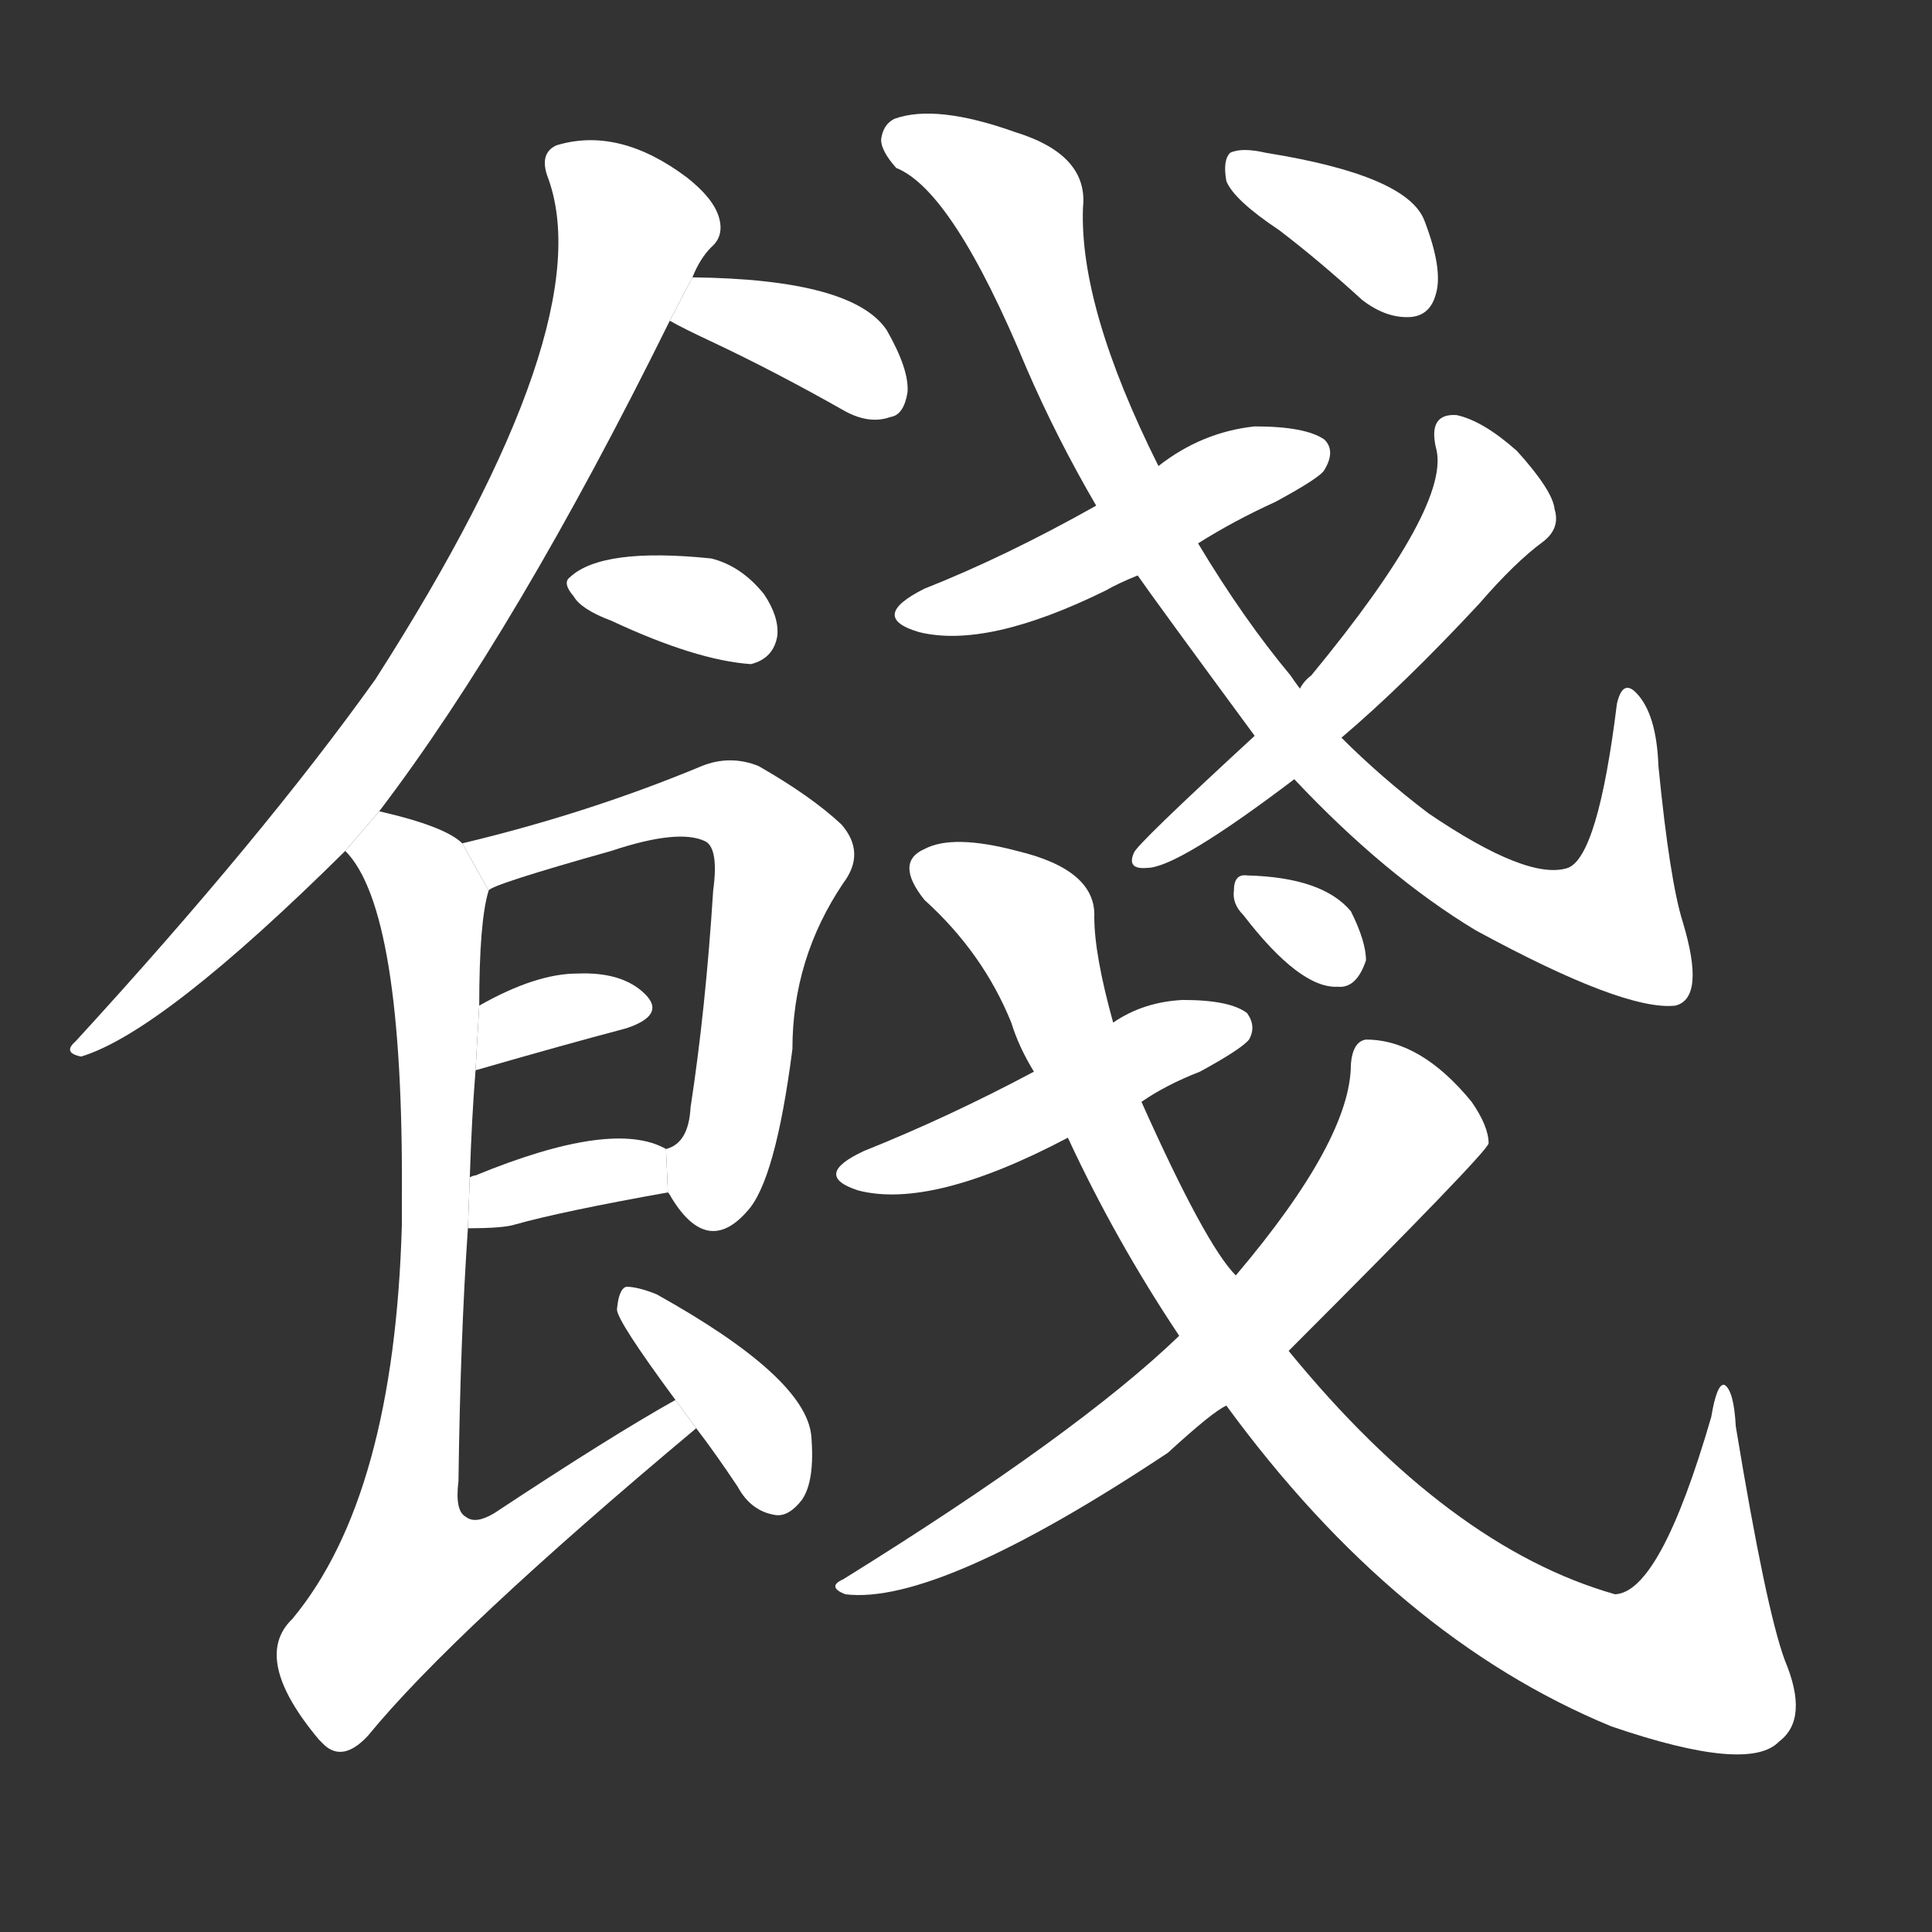 <!-- u991e_jian4_trad_farewell_party_see_off_send_off -->
<!-- 991E -->
<!--  -->
<!--  -->
<svg viewBox="0 0 1024 1024">
  <rect x="0" y="0" width="1024" height="1024" fill="#333333" stroke="none"/>
  <g transform="scale(1, -1) translate(0, -900)">
    <path fill="#FFFFFF" d="M 201 470 Q 274 566 355 730 L 367 753 Q 371 763 377 769 Q 384 775 381 785 Q 378 795 364 806 Q 328 833 295 823 Q 286 819 290 807 Q 320 729 199 540 Q 139 456 40 348 Q 33 342 43 340 Q 86 353 183 449 L 201 470 Z"></path>
    <path fill="#FFFFFF" d="M 355 730 Q 362 726 377 719 Q 411 703 448 682 Q 461 675 472 679 Q 479 680 481 692 Q 482 704 470 725 Q 452 752 367 753 L 355 730 Z"></path>
    <path fill="#FFFFFF" d="M 324 571 Q 369 550 398 548 Q 410 551 412 563 Q 413 573 405 585 Q 393 600 377 604 Q 319 610 302 594 Q 298 591 304 584 Q 308 577 324 571 Z"></path>
    <path fill="#FFFFFF" d="M 354 268 Q 355 267 356 265 Q 375 234 396 258 Q 411 274 420 344 Q 420 392 447 432 Q 459 448 446 463 Q 430 478 402 494 Q 387 500 372 494 Q 312 469 245 453 L 259 428 Q 260 431 324 449 Q 360 461 374 454 Q 381 450 378 428 Q 374 365 366 313 Q 365 294 353 291 L 354 268 Z"></path>
    <path fill="#FFFFFF" d="M 252 332 Q 252 333 253 333 Q 298 346 332 355 Q 353 362 342 373 Q 330 385 306 384 Q 284 384 254 367 L 252 332 Z"></path>
    <path fill="#FFFFFF" d="M 248 249 Q 267 249 273 251 Q 298 258 354 268 L 353 291 Q 325 307 252 277 Q 251 277 249 276 L 248 249 Z"></path>
    <path fill="#FFFFFF" d="M 358 158 Q 324 139 262 98 Q 252 92 247 96 Q 241 99 243 115 Q 244 191 248 249 L 249 276 Q 250 307 252 332 L 254 367 Q 254 412 259 428 L 245 453 Q 236 462 201 470 L 183 449 Q 214 418 213 265 Q 213 259 213 251 Q 209 107 155 42 Q 133 21 169 -22 L 172 -25 Q 182 -34 195 -20 Q 240 35 369 143 L 358 158 Z"></path>
    <path fill="#FFFFFF" d="M 369 143 Q 379 130 391 112 Q 398 99 411 97 Q 418 96 425 105 Q 432 115 430 139 Q 427 170 348 214 Q 338 218 332 218 Q 328 217 327 206 Q 327 200 358 158 L 369 143 Z"></path>
    <path fill="#FFFFFF" d="M 635 612 Q 654 624 676 634 Q 700 647 702 651 Q 708 661 702 667 Q 692 674 665 674 Q 637 671 614 653 L 581 632 Q 533 605 490 588 Q 460 573 487 565 Q 523 556 586 587 Q 593 591 603 595 L 635 612 Z"></path>
    <path fill="#FFFFFF" d="M 686 487 Q 734 436 782 407 Q 861 364 888 367 Q 904 371 892 411 Q 885 433 879 494 Q 878 522 867 533 Q 860 540 857 527 Q 847 446 831 440 Q 810 433 757 469 Q 732 488 711 509 L 689 535 Q 686 539 684 542 Q 659 572 635 612 L 614 653 Q 572 737 574 790 Q 577 818 538 830 Q 496 845 474 837 Q 468 834 467 826 Q 467 820 475 811 Q 505 799 544 705 Q 560 668 581 632 L 603 595 Q 612 582 665 510 L 686 487 Z"></path>
    <path fill="#FFFFFF" d="M 665 510 Q 602 452 601 448 Q 597 439 608 440 Q 624 440 686 487 L 711 509 Q 744 537 784 580 Q 803 602 818 613 Q 827 620 824 630 Q 823 640 804 661 Q 786 677 772 680 Q 757 681 761 663 Q 770 633 695 542 Q 691 539 689 535 L 665 510 Z"></path>
    <path fill="#FFFFFF" d="M 678 778 Q 699 762 722 741 Q 735 731 748 732 Q 758 733 761 744 Q 765 757 755 783 Q 746 807 671 819 Q 658 822 652 819 Q 648 815 650 804 Q 654 794 678 778 Z"></path>
    <path fill="#FFFFFF" d="M 605 316 Q 618 325 636 332 Q 658 344 662 349 Q 666 356 661 363 Q 652 370 627 370 Q 606 369 590 358 L 548 332 Q 503 308 458 290 Q 430 277 455 269 Q 494 259 566 297 L 605 316 Z"></path>
    <path fill="#FFFFFF" d="M 650 155 Q 740 32 854 -15 Q 927 -40 943 -23 Q 959 -11 946 20 Q 936 47 920 144 Q 919 163 914 166 Q 910 167 907 149 Q 880 56 856 55 Q 768 80 683 184 L 655 224 Q 639 240 605 316 L 590 358 Q 580 394 580 414 Q 581 439 539 449 Q 505 458 490 450 Q 474 443 490 423 Q 521 395 536 358 Q 540 345 548 332 L 566 297 Q 591 243 625 192 L 650 155 Z"></path>
    <path fill="#FFFFFF" d="M 625 192 Q 571 140 447 63 Q 438 59 448 55 Q 497 49 619 130 Q 643 152 650 155 L 683 184 Q 788 289 789 294 Q 789 303 780 316 Q 753 349 724 349 Q 717 348 716 336 Q 716 296 655 224 L 625 192 Z"></path>
    <path fill="#FFFFFF" d="M 659 415 Q 689 376 709 377 Q 719 376 724 391 Q 724 401 716 417 Q 701 435 661 436 Q 654 437 654 428 Q 653 421 659 415 Z"></path>
  </g>
</svg>

